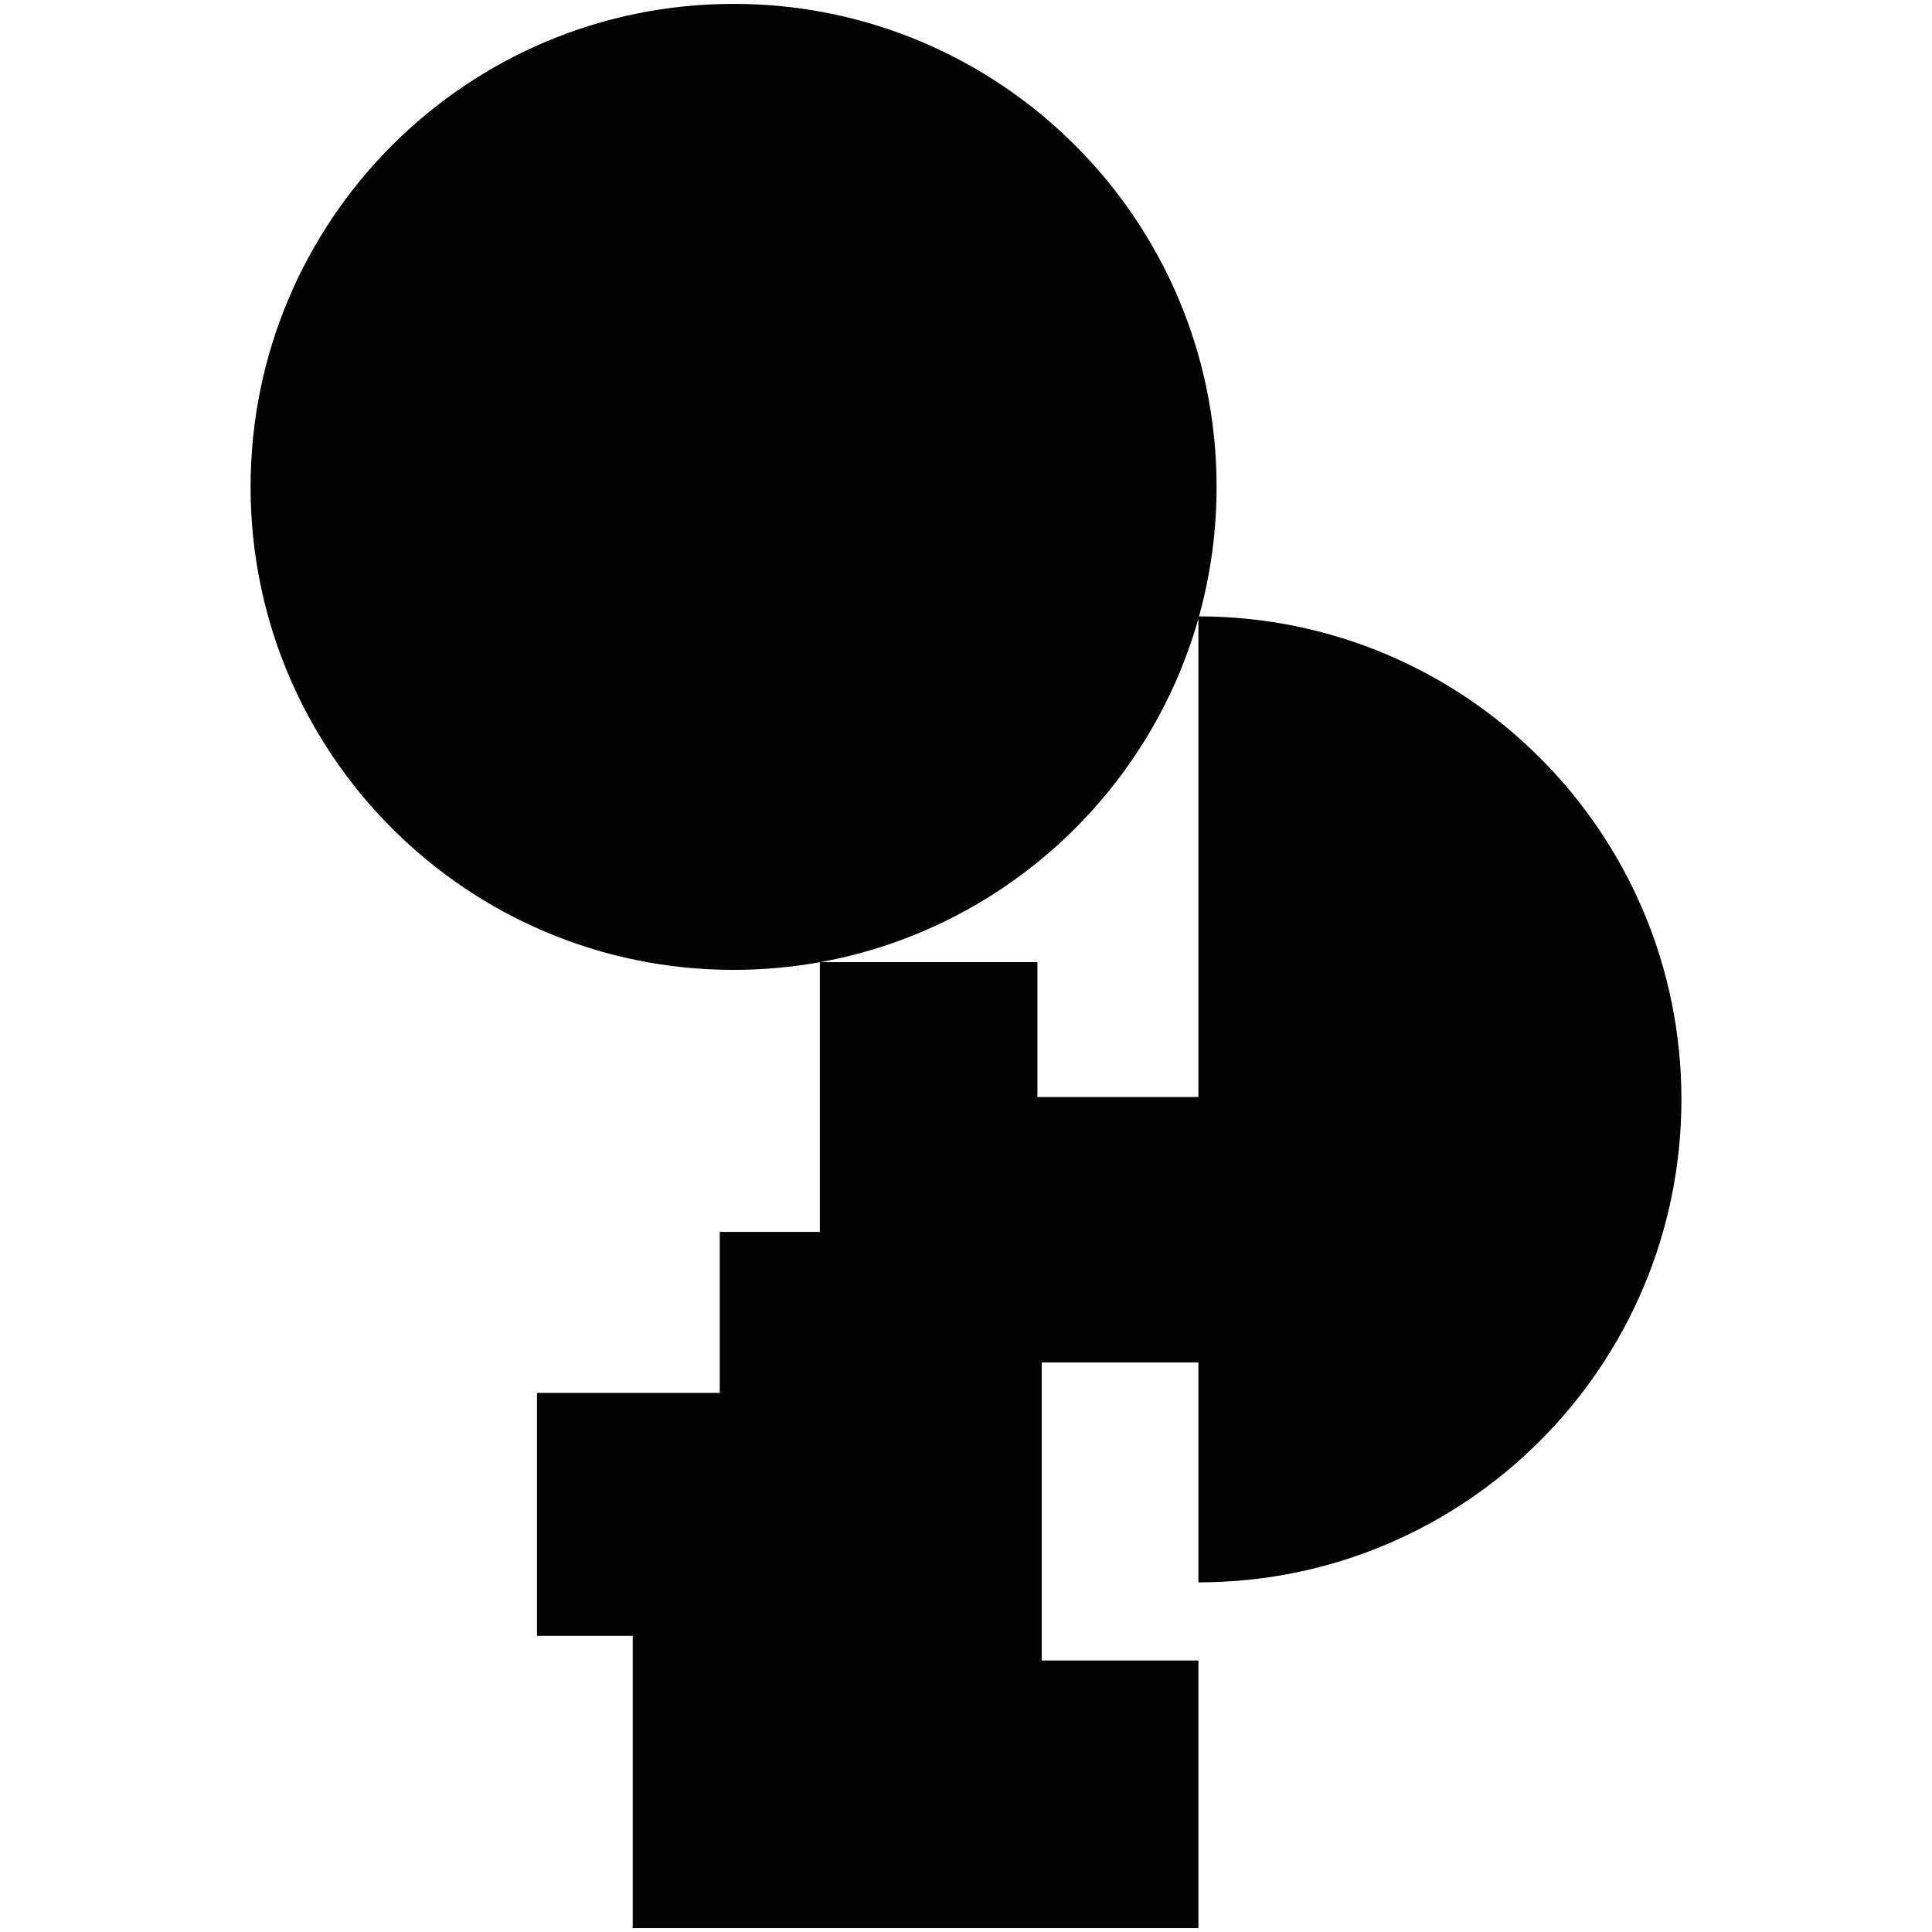 <?xml version="1.0" encoding="utf-8"?>
<!-- Generator: Adobe Illustrator 16.0.0, SVG Export Plug-In . SVG Version: 6.00 Build 0)  -->
<!DOCTYPE svg PUBLIC "-//W3C//DTD SVG 1.1//EN" "http://www.w3.org/Graphics/SVG/1.1/DTD/svg11.dtd">
<svg version="1.1" id="Calque_1" xmlns="http://www.w3.org/2000/svg" xmlns:xlink="http://www.w3.org/1999/xlink" x="0px" y="0px"
	 width="1190.551px" height="1190.551px" viewBox="0 0 1190.551 1190.551" enable-background="new 0 0 1190.551 1190.551"
	 xml:space="preserve">
<path fill="#010202" d="M738.862,379.825c7.051-25.397,10.836-52.154,10.836-79.798c0-164.382-133.258-297.639-297.639-297.639
	c-164.381,0-297.639,133.257-297.639,297.639c0,164.382,133.258,297.639,297.639,297.639c18.141,0,35.899-1.628,53.146-4.737
	v166.204h-61.671v99.213H330.912v149.705h58.992v180.111h348.588v-164.908h-96.533V839.576h96.533v135.521
	c164.381,0.002,297.639-133.256,297.639-297.637C1036.131,513.202,903.073,380.025,738.862,379.825z M639.28,676.006v-83.124
	H505.447c112.161-20.314,202.44-103.472,233.045-211.691v294.815H639.28z"/>
</svg>
